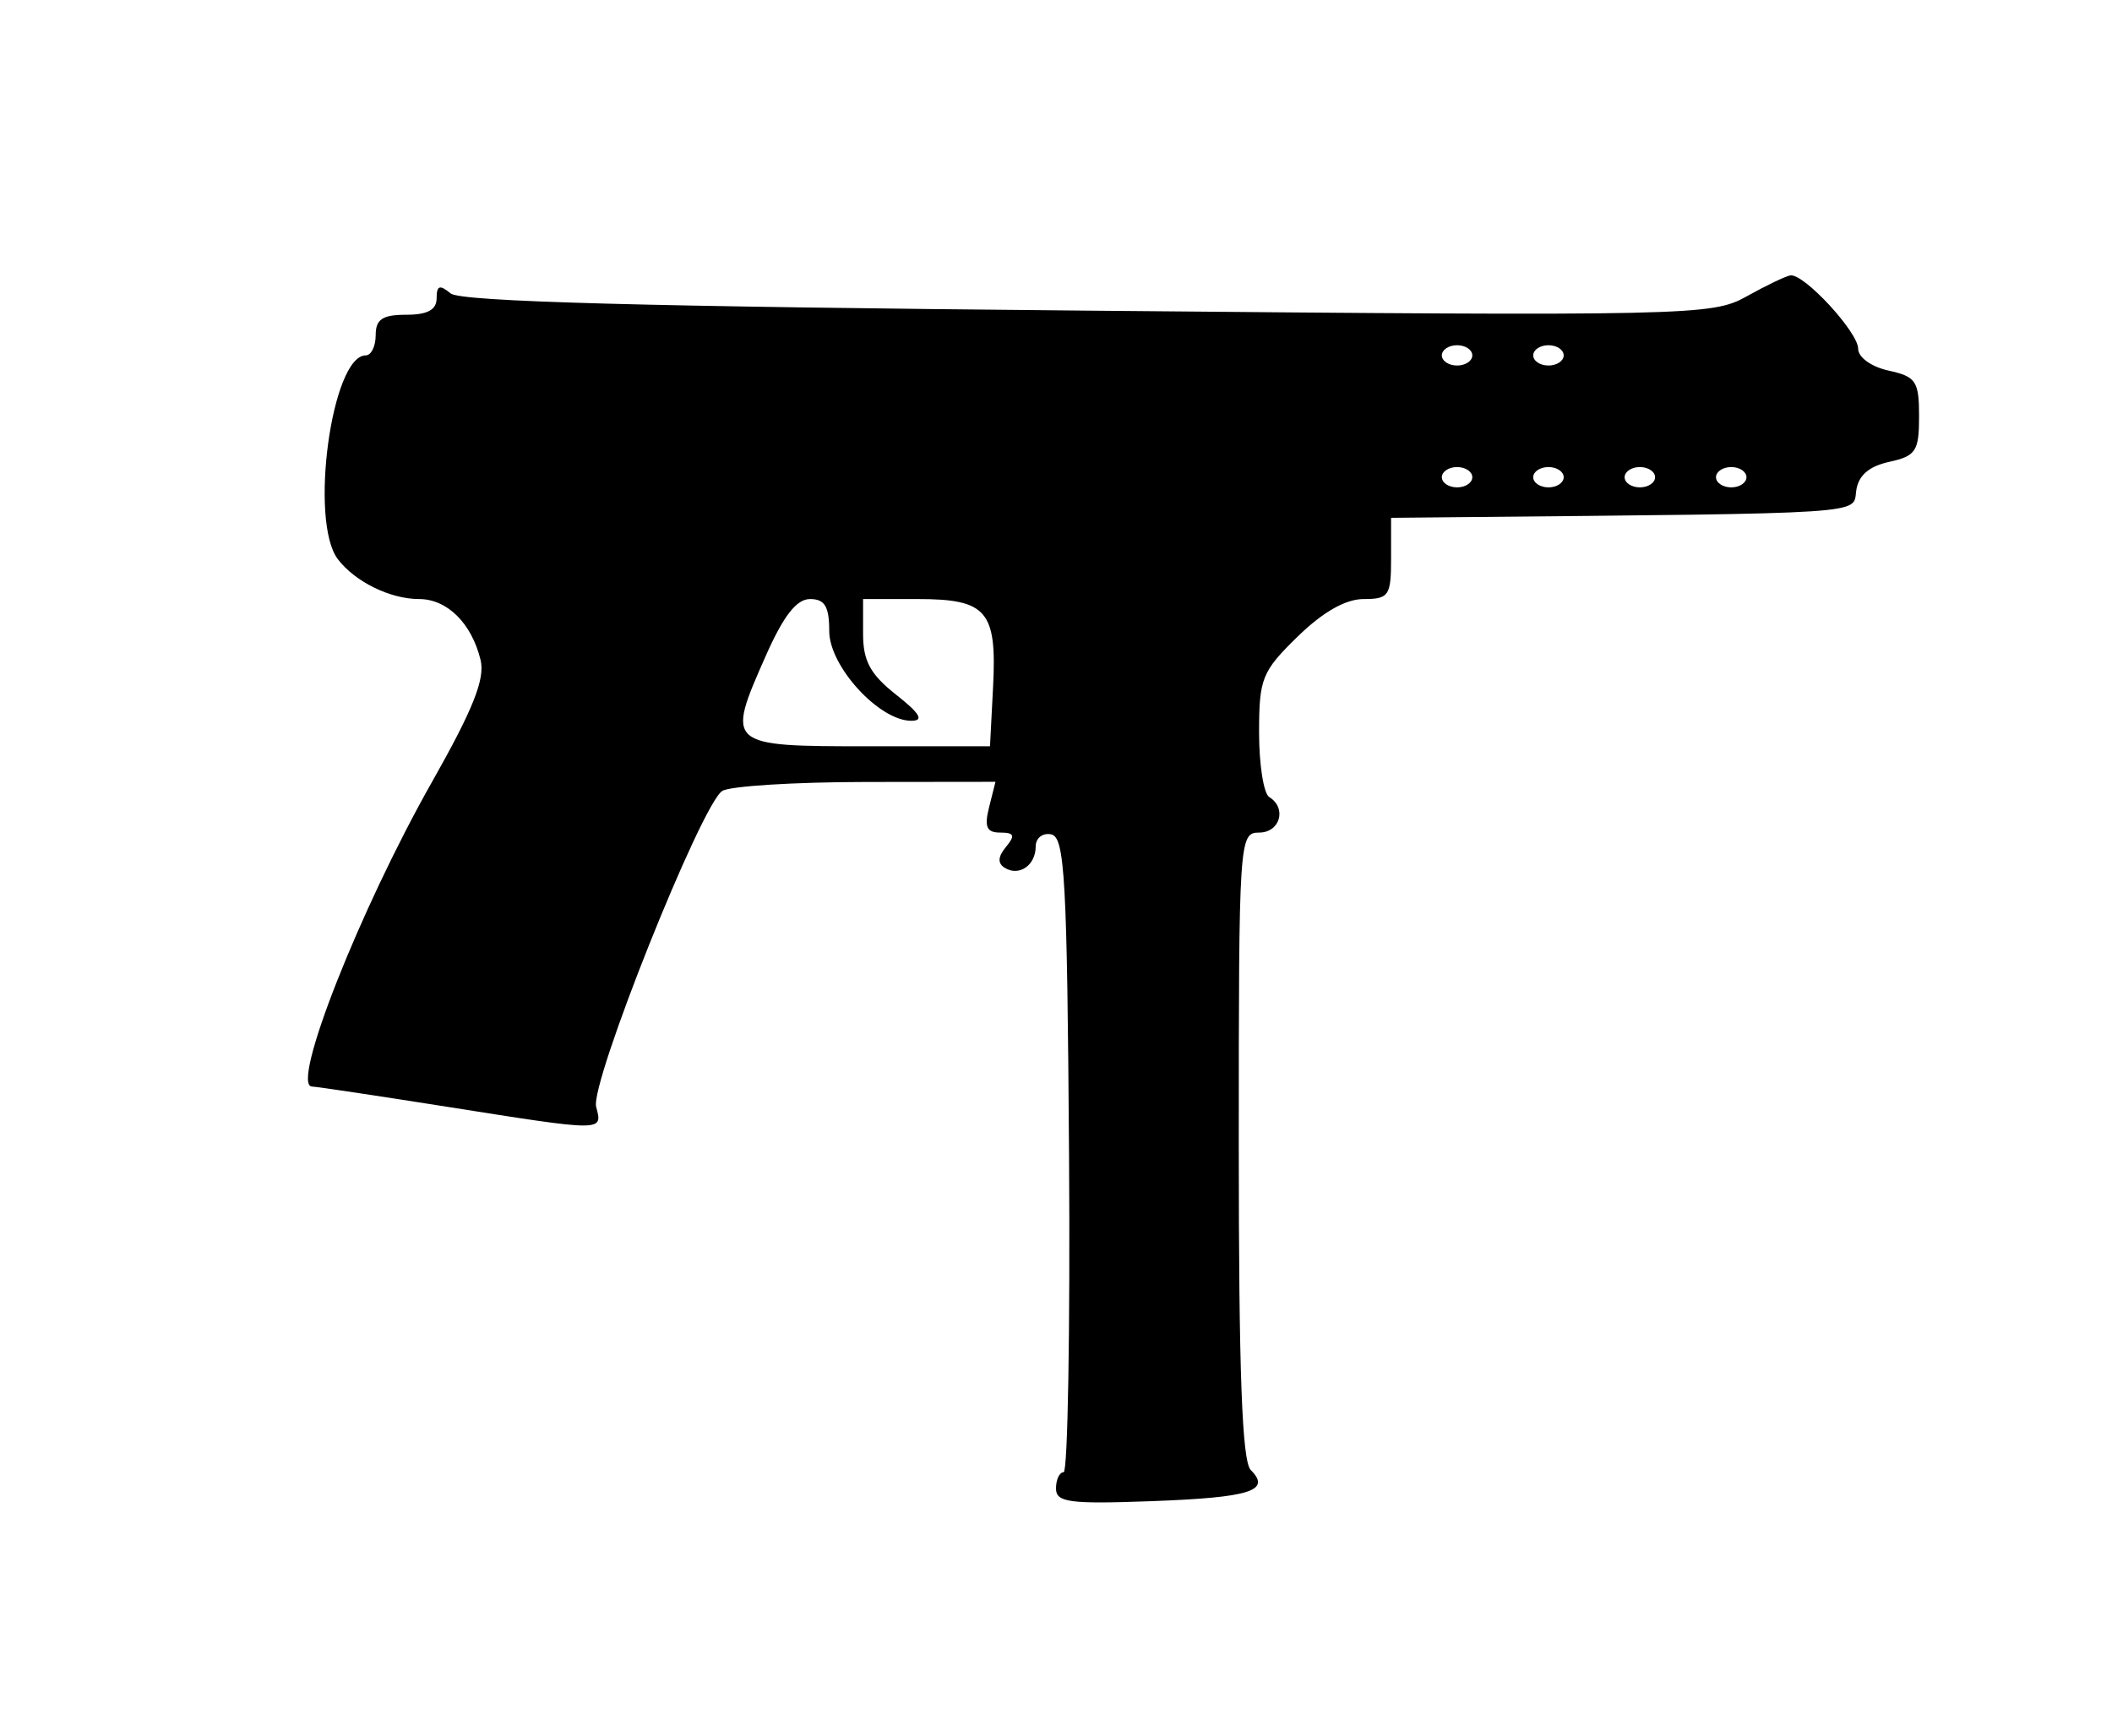 <svg xmlns="http://www.w3.org/2000/svg"   viewBox="0 0 208 171" version="1.1" fill="currentColor" width="100%" height="100%">
	<path d="M 172 29.198 C 168.603 31.094, 166.699 31.135, 107.126 30.595 C 63.330 30.199, 45.358 29.712, 44.376 28.897 C 43.304 28.008, 43 28.114, 43 29.378 C 43 30.514, 42.101 31, 40 31 C 37.667 31, 37 31.444, 37 33 C 37 34.100, 36.562 35, 36.026 35 C 32.661 35, 30.426 51.366, 33.282 55.087 C 34.991 57.313, 38.439 59, 41.279 59 C 44.042 59, 46.443 61.378, 47.328 64.991 C 47.787 66.862, 46.600 69.847, 42.556 76.991 C 35.416 89.606, 28.574 106.977, 30.731 107.013 C 31.154 107.020, 37.125 107.914, 44 109 C 59.595 111.463, 59.354 111.463, 58.712 109.005 C 58.102 106.676, 69.073 79.202, 71.133 77.897 C 71.885 77.420, 78.246 77.024, 85.269 77.015 L 98.038 77 97.411 79.500 C 96.922 81.445, 97.167 82, 98.514 82 C 99.891 82, 100.005 82.289, 99.074 83.411 C 98.273 84.376, 98.235 85.027, 98.951 85.470 C 100.370 86.347, 102 85.223, 102 83.368 C 102 82.533, 102.688 81.998, 103.534 82.177 C 104.868 82.458, 105.097 86.584, 105.284 113.750 C 105.403 130.938, 105.162 145, 104.750 145 C 104.338 145, 104 145.718, 104 146.597 C 104 147.970, 105.315 148.145, 113.418 147.847 C 123.123 147.489, 125.229 146.829, 123.183 144.783 C 122.323 143.923, 122 135.181, 122 112.800 C 122 82.667, 122.043 82, 124 82 C 126.070 82, 126.760 79.587, 125 78.500 C 124.450 78.160, 124 75.300, 124 72.144 C 124 66.820, 124.273 66.139, 127.792 62.703 C 130.276 60.278, 132.519 59, 134.292 59 C 136.785 59, 137 58.682, 137 55 L 137 51 142.750 50.944 C 184.557 50.537, 182.475 50.674, 182.811 48.316 C 183.023 46.828, 184.058 45.927, 186.061 45.487 C 188.691 44.909, 189 44.437, 189 41 C 189 37.545, 188.698 37.093, 186 36.500 C 184.296 36.126, 183 35.194, 183 34.344 C 183 32.706, 177.658 26.925, 176.327 27.123 C 175.872 27.190, 173.925 28.124, 172 29.198 M 142 35 C 142 35.550, 142.675 36, 143.500 36 C 144.325 36, 145 35.550, 145 35 C 145 34.450, 144.325 34, 143.500 34 C 142.675 34, 142 34.450, 142 35 M 151 35 C 151 35.550, 151.675 36, 152.500 36 C 153.325 36, 154 35.550, 154 35 C 154 34.450, 153.325 34, 152.500 34 C 151.675 34, 151 34.450, 151 35 M 142 47 C 142 47.550, 142.675 48, 143.500 48 C 144.325 48, 145 47.550, 145 47 C 145 46.450, 144.325 46, 143.500 46 C 142.675 46, 142 46.450, 142 47 M 151 47 C 151 47.550, 151.675 48, 152.500 48 C 153.325 48, 154 47.550, 154 47 C 154 46.450, 153.325 46, 152.500 46 C 151.675 46, 151 46.450, 151 47 M 160 47 C 160 47.550, 160.675 48, 161.500 48 C 162.325 48, 163 47.550, 163 47 C 163 46.450, 162.325 46, 161.500 46 C 160.675 46, 160 46.450, 160 47 M 169 47 C 169 47.550, 169.675 48, 170.500 48 C 171.325 48, 172 47.550, 172 47 C 172 46.450, 171.325 46, 170.500 46 C 169.675 46, 169 46.450, 169 47 M 75.398 64.635 C 71.499 73.450, 71.556 73.500, 85.514 73.500 L 97.500 73.500 97.802 67.666 C 98.191 60.163, 97.195 59, 90.378 59 L 85 59 85 62.428 C 85 65.102, 85.714 66.418, 88.250 68.416 C 90.605 70.273, 91.023 70.981, 89.766 70.989 C 86.599 71.009, 81.667 65.630, 81.667 62.156 C 81.667 59.729, 81.231 59, 79.778 59 C 78.445 59, 77.157 60.658, 75.398 64.635" stroke="none" fill-rule="evenodd"/>
</svg>